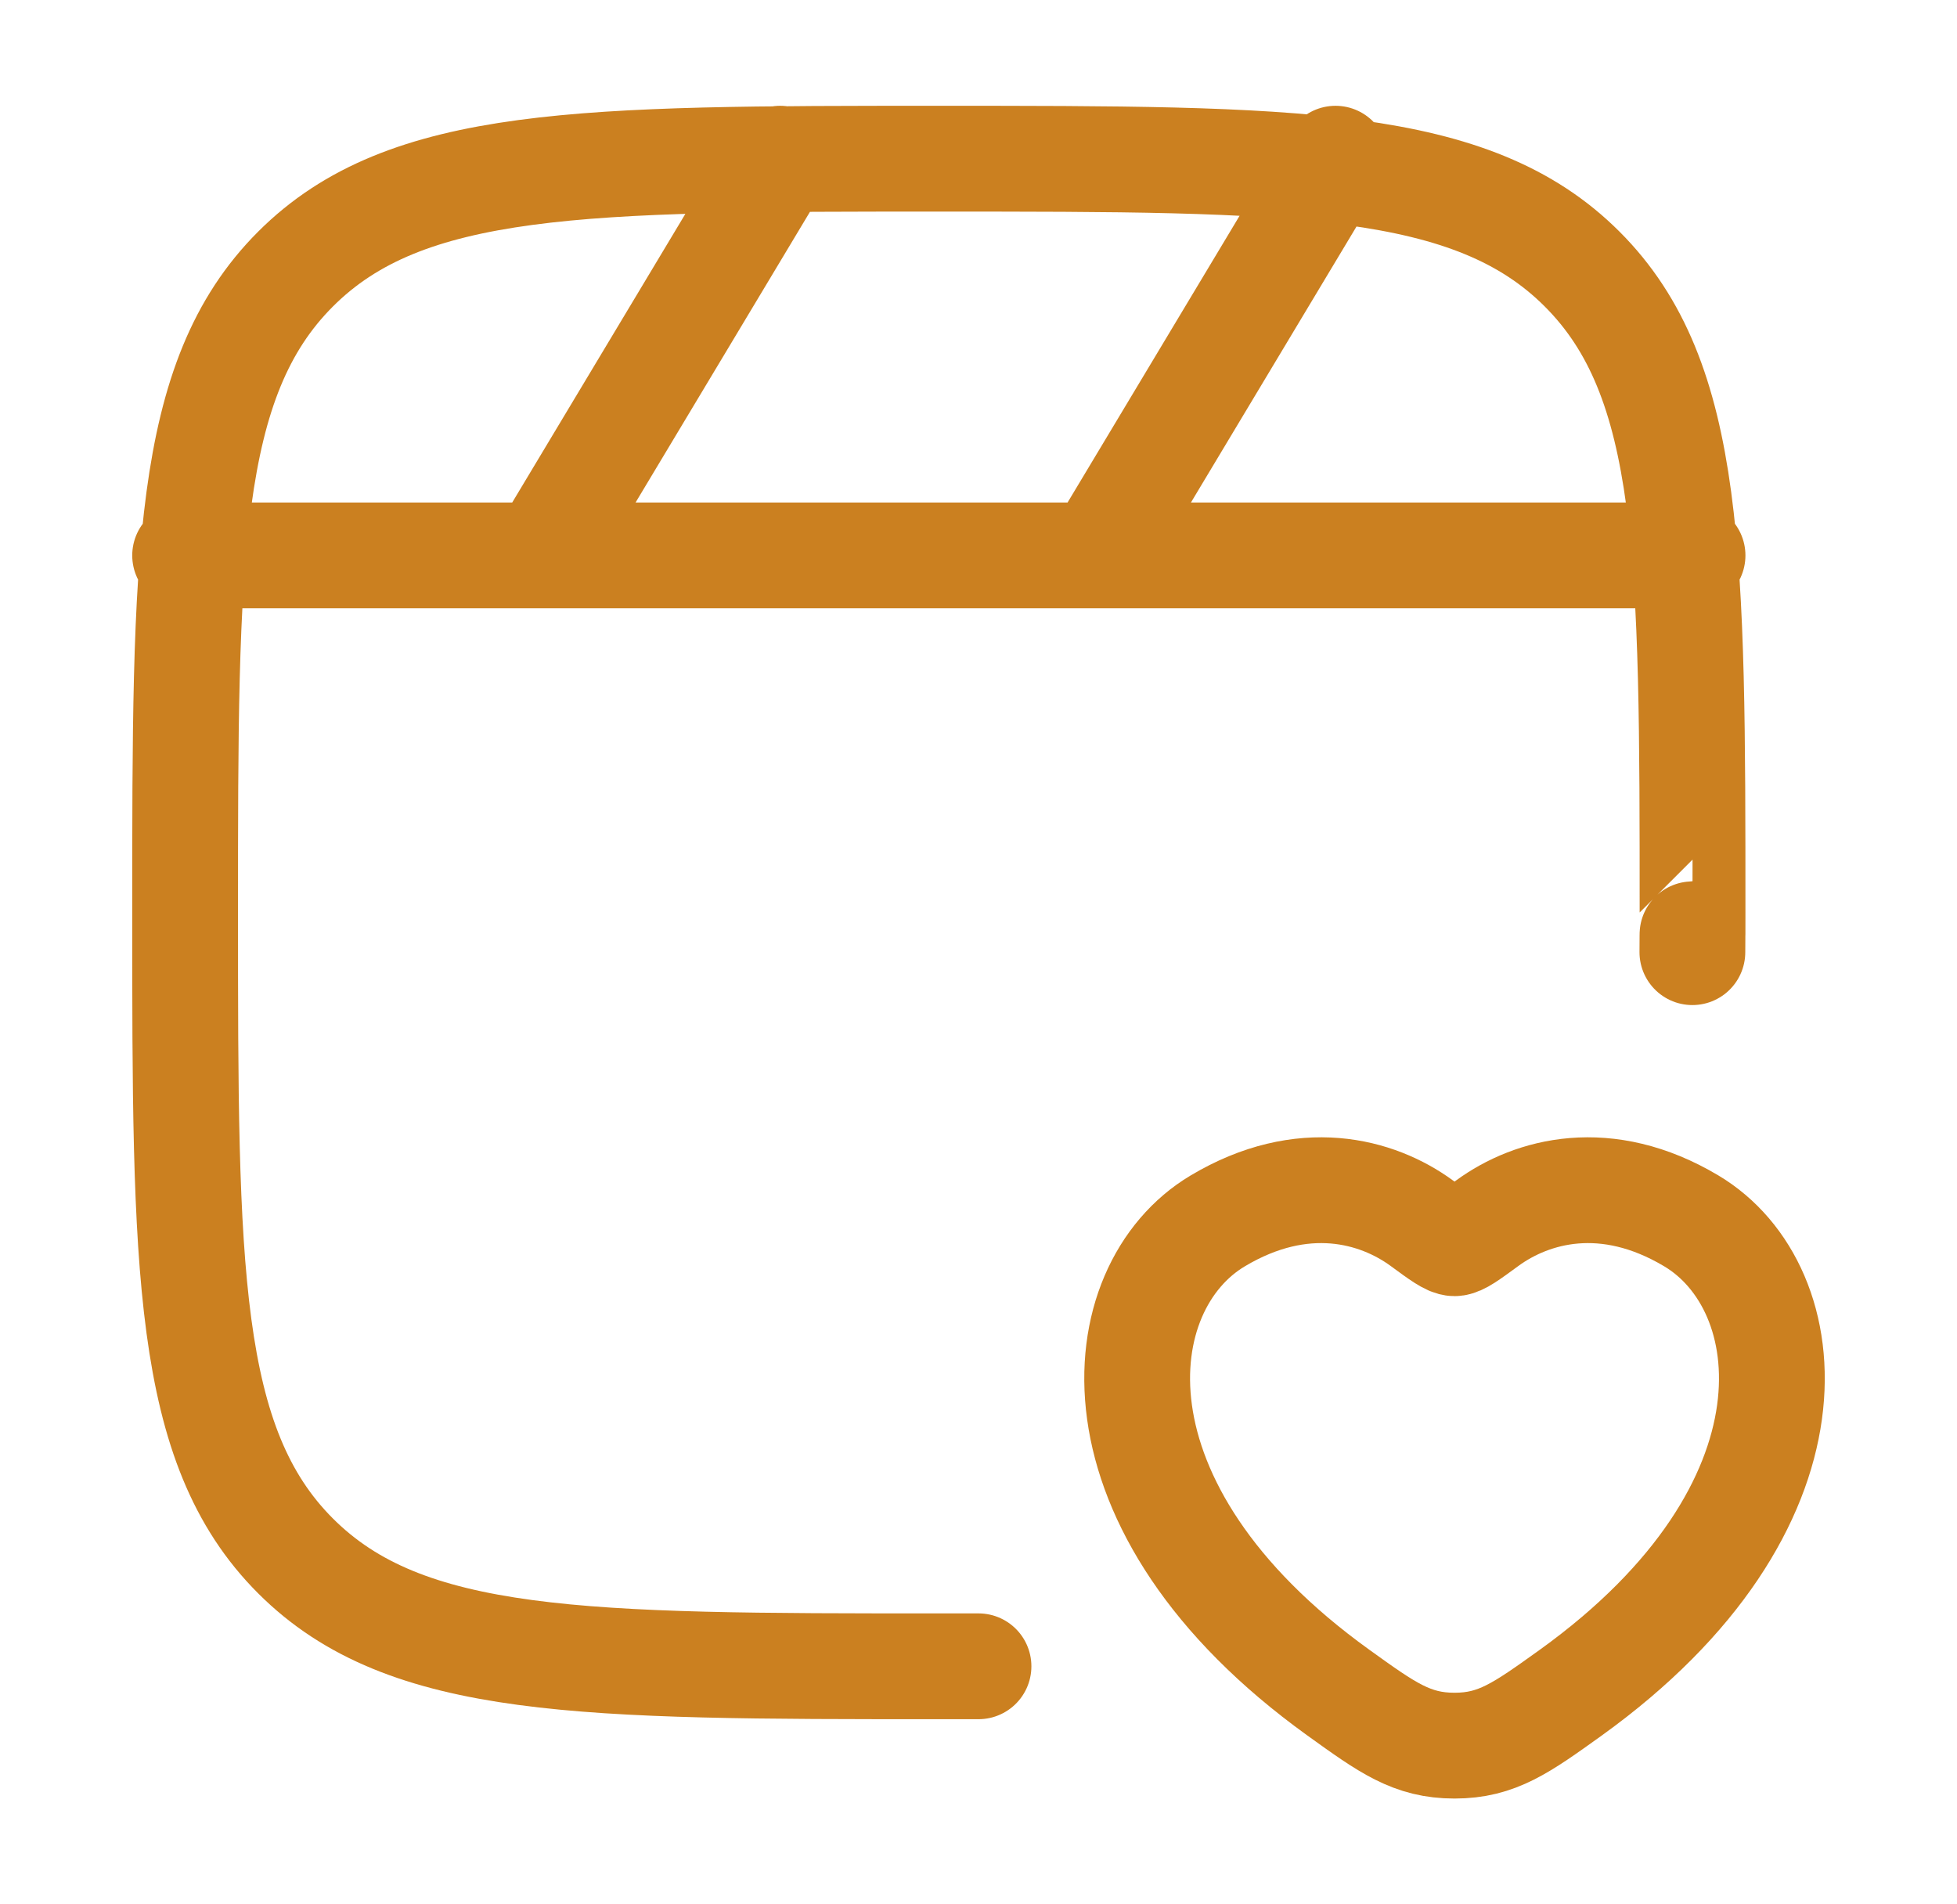 <svg width="37" height="36" viewBox="0 0 37 36" fill="none" xmlns="http://www.w3.org/2000/svg">
<path d="M31.997 18C32 17.295 32 18.045 32 17.25C32 10.533 32 7.173 29.913 5.087C27.827 3 24.468 3 17.75 3C11.033 3 7.673 3 5.587 5.087C3.5 7.173 3.5 10.531 3.5 17.25C3.5 23.967 3.5 27.327 5.587 29.413C7.673 31.5 11.031 31.5 17.75 31.5H18.5M3.5 10.5H32M25.25 3L20.75 10.5M14.75 3L10.25 10.5" stroke="#CB8020" stroke-width="2" stroke-linecap="round" stroke-linejoin="round"/>
<path d="M23.023 23.08C24.632 22.12 26.036 22.507 26.879 23.122C27.224 23.376 27.398 23.502 27.5 23.502C27.602 23.502 27.774 23.376 28.121 23.122C28.964 22.507 30.368 22.12 31.977 23.08C34.09 24.34 34.566 28.494 29.698 31.998C28.767 32.665 28.305 33 27.5 33C26.695 33 26.231 32.665 25.304 31.998C20.433 28.494 20.91 24.339 23.023 23.08Z" stroke="#CB8020" stroke-width="2" stroke-linecap="round" stroke-linejoin="round"/>
</svg>
